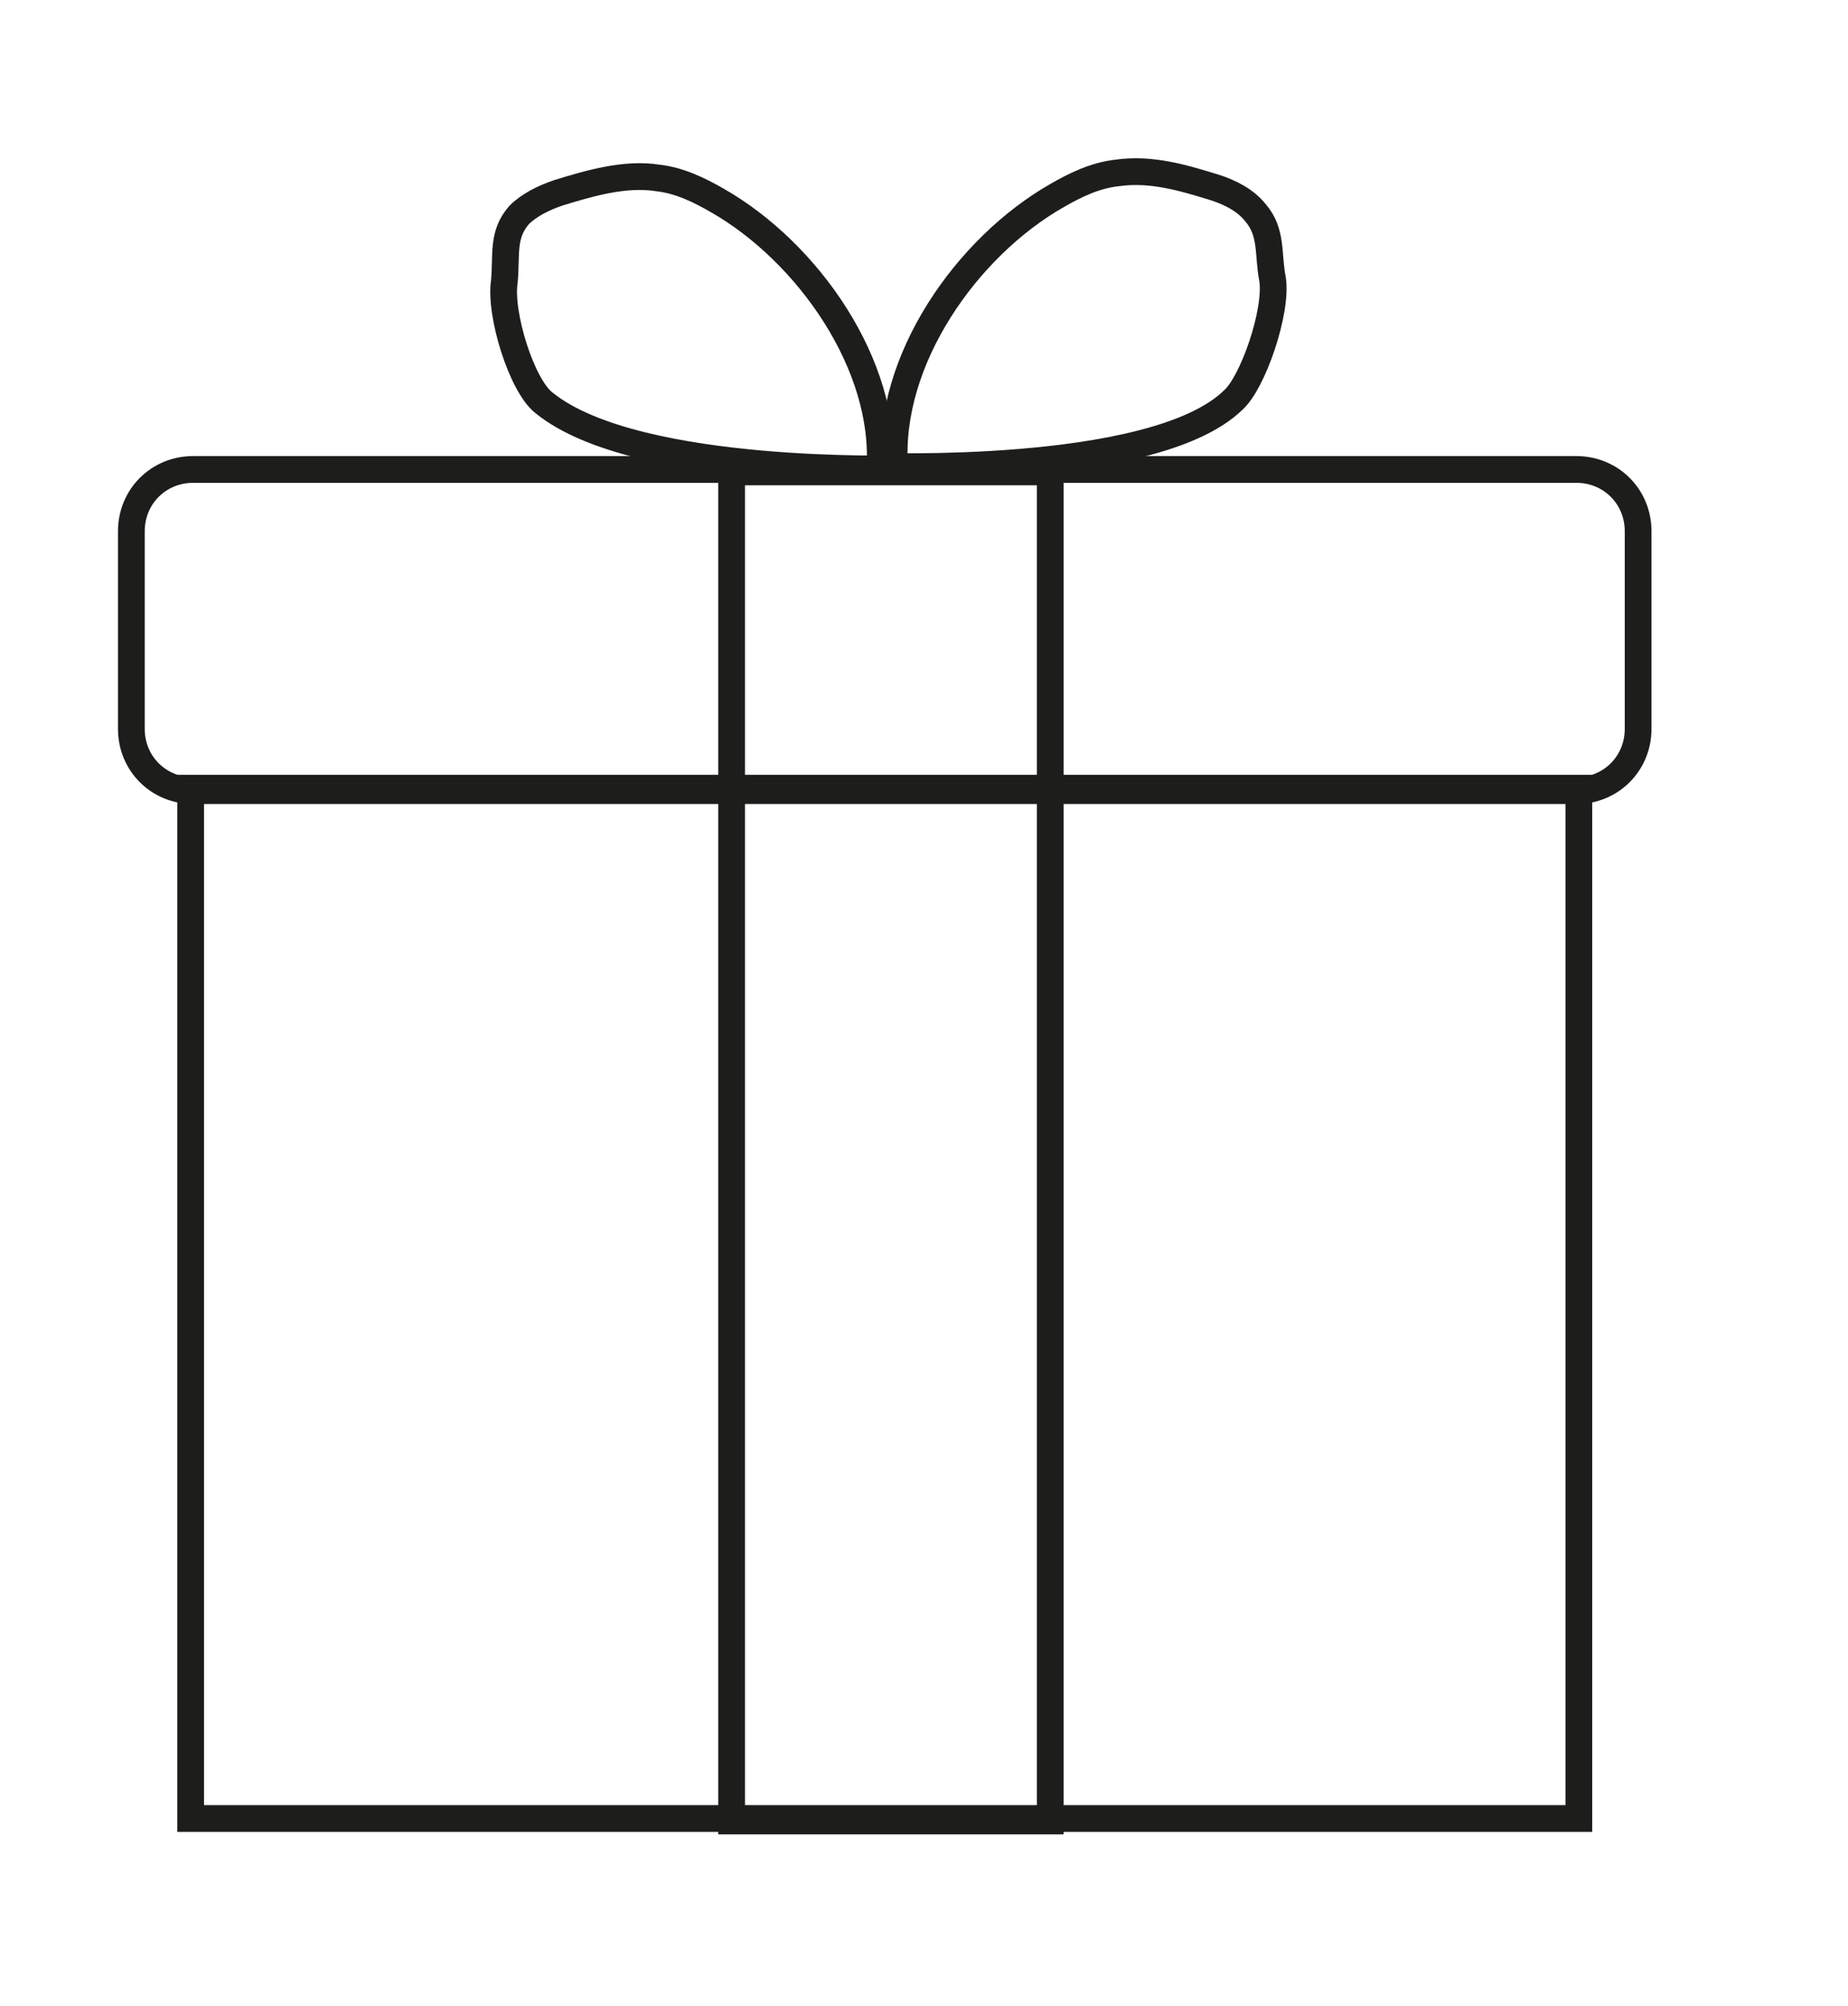 <svg xmlns="http://www.w3.org/2000/svg" width="552.813" height="600" viewBox="373.86 0 552.813 600"><path fill="none" stroke="#1D1D1B" stroke-width="8" stroke-linecap="round" stroke-miterlimit="10" d="M430.887 235.714h415.271v308.128H430.887z"/><path fill="none" stroke="#1D1D1B" stroke-width="8" stroke-linecap="round" stroke-miterlimit="10" d="M863.892 158.867v59.113c0 10.345-8.128 18.473-18.473 18.473H431.626c-10.345 0-18.473-8.128-18.473-18.473v-59.113c0-10.345 8.128-18.473 18.473-18.473h413.793c10.345 0 18.473 8.128 18.473 18.473z"/><path fill="none" stroke="#1D1D1B" stroke-width="8" stroke-linecap="round" stroke-miterlimit="10" d="M592.709 141.133h95.32v403.448h-95.32zm48.769-1.478c-2.217-31.773 21.429-65.764 48.768-81.281 5.172-2.956 11.084-5.911 17.734-6.65 10.345-1.478 19.951 1.478 29.557 4.433 4.434 1.478 8.867 3.695 11.823 7.389 5.172 5.911 3.695 12.562 5.172 19.951 1.478 9.606-5.911 31.034-11.823 36.207-24.384 23.646-112.315 19.212-101.231 19.951"/><path fill="none" stroke="#1D1D1B" stroke-width="8" stroke-linecap="round" stroke-miterlimit="10" d="M637.044 140.394c2.217-31.034-21.429-65.025-48.768-80.542-5.172-2.956-11.084-5.911-17.734-6.65-9.606-1.478-19.951 1.478-29.557 4.433-4.433 1.478-8.867 3.695-11.823 6.65-5.172 5.911-3.695 11.823-4.434 19.951-1.478 9.606 5.172 31.034 11.823 36.207 28.08 22.907 111.577 19.212 100.493 19.951"/></svg>